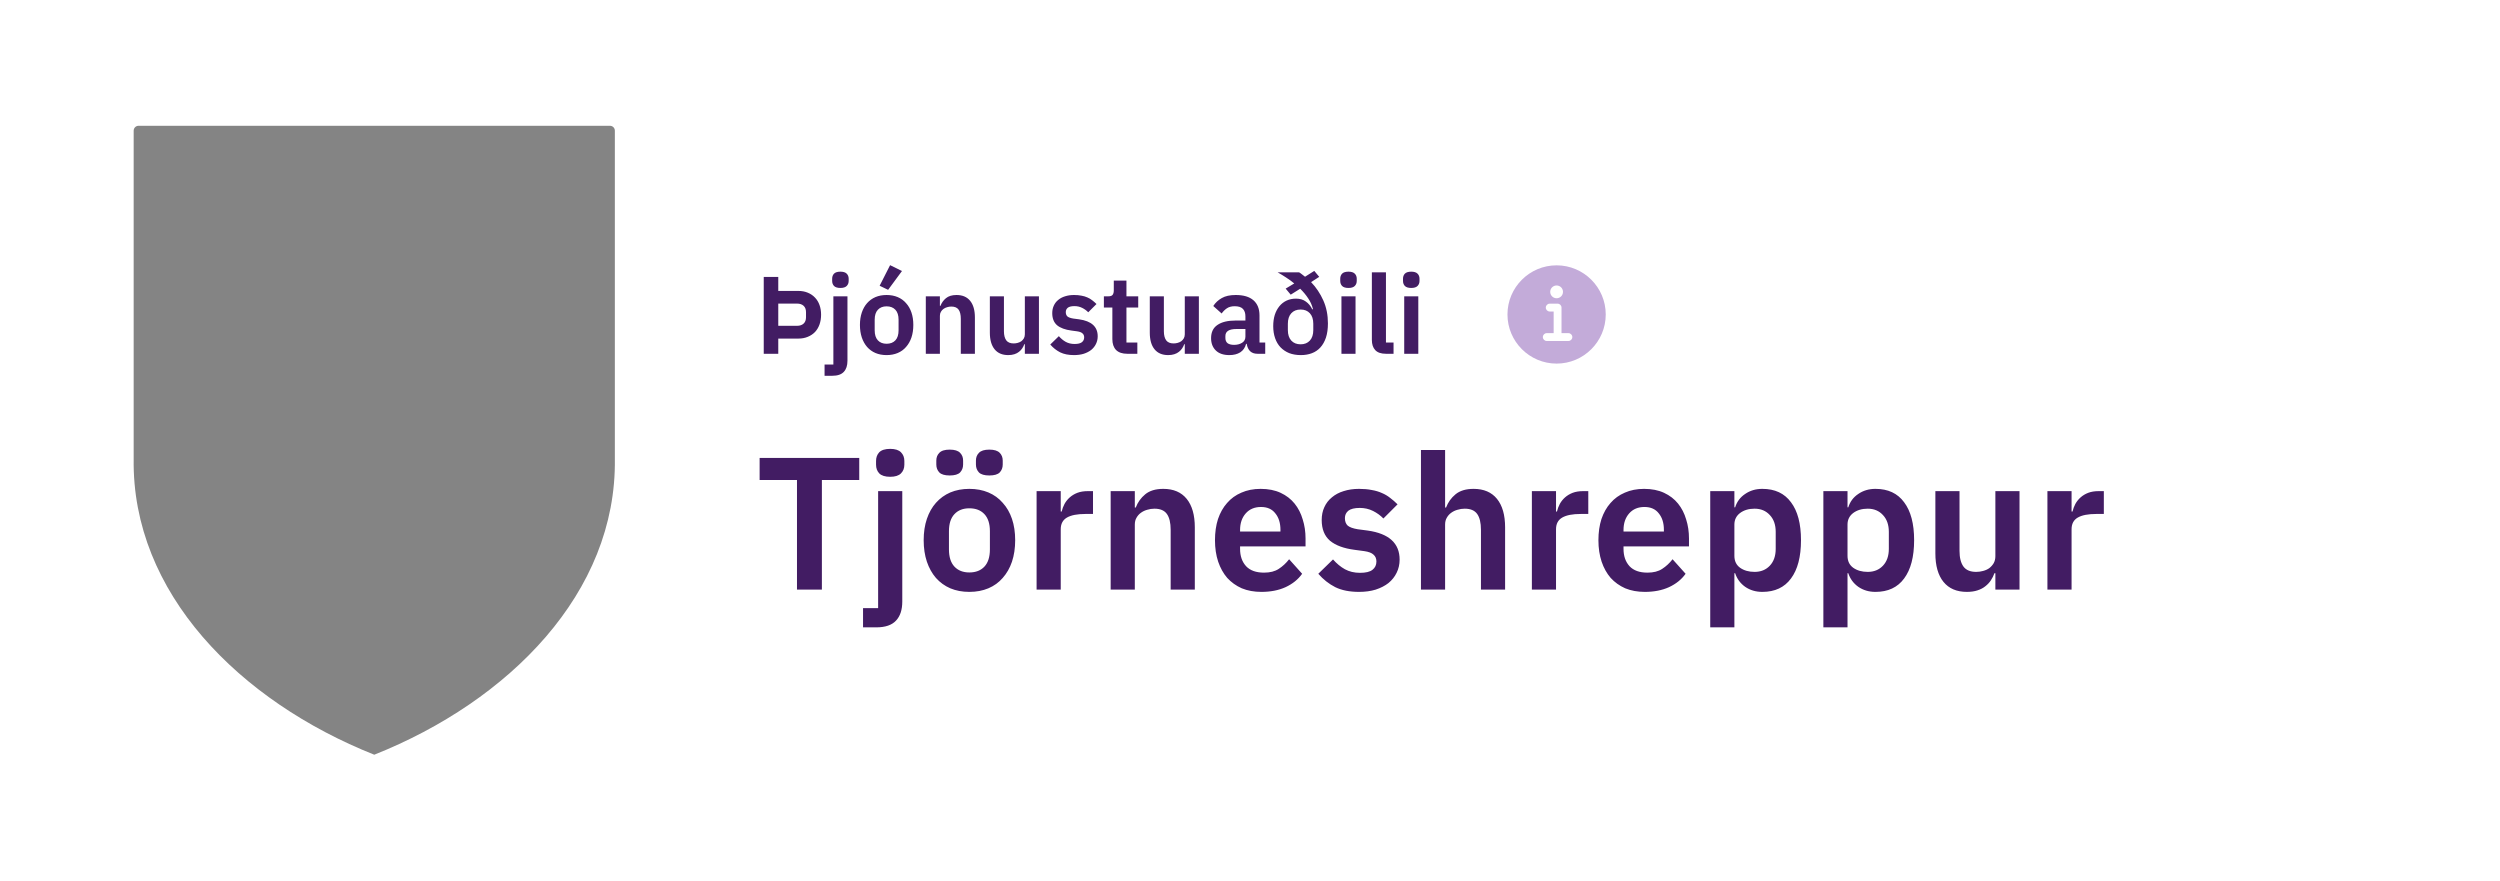 <svg width="318" height="112" viewBox="0 0 318 112" fill="none" xmlns="http://www.w3.org/2000/svg">
<path d="M47.606 96C30.452 89.171 16.752 75.392 17.003 58.353V16.619C17.003 16.455 17.069 16.297 17.185 16.181C17.301 16.065 17.458 16 17.622 16H77.583C77.665 15.999 77.746 16.014 77.822 16.045C77.898 16.076 77.967 16.121 78.025 16.179C78.083 16.236 78.129 16.305 78.161 16.38C78.192 16.456 78.209 16.537 78.209 16.619V58.353C78.453 75.392 64.753 89.171 47.606 96Z" fill="#848484"/>
<path d="M97.148 45V35.228H98.996V37.006H101.544C101.992 37.006 102.393 37.081 102.748 37.23C103.112 37.379 103.42 37.589 103.672 37.86C103.924 38.121 104.115 38.439 104.246 38.812C104.377 39.176 104.442 39.582 104.442 40.03C104.442 40.478 104.377 40.889 104.246 41.262C104.115 41.635 103.924 41.957 103.672 42.228C103.42 42.489 103.112 42.695 102.748 42.844C102.393 42.993 101.992 43.068 101.544 43.068H98.996V45H97.148ZM98.996 41.444H101.376C101.731 41.444 102.011 41.351 102.216 41.164C102.421 40.977 102.524 40.707 102.524 40.352V39.708C102.524 39.353 102.421 39.083 102.216 38.896C102.011 38.709 101.731 38.616 101.376 38.616H98.996V41.444ZM106.005 37.692H107.797V45.882C107.797 46.498 107.643 46.969 107.335 47.296C107.027 47.632 106.537 47.8 105.865 47.8H104.885V46.372H106.005V37.692ZM106.901 36.628C106.527 36.628 106.257 36.544 106.089 36.376C105.93 36.208 105.851 35.993 105.851 35.732V35.452C105.851 35.191 105.93 34.976 106.089 34.808C106.257 34.64 106.527 34.556 106.901 34.556C107.265 34.556 107.531 34.64 107.699 34.808C107.867 34.976 107.951 35.191 107.951 35.452V35.732C107.951 35.993 107.867 36.208 107.699 36.376C107.531 36.544 107.265 36.628 106.901 36.628ZM112.772 45.168C112.249 45.168 111.778 45.079 111.358 44.902C110.947 44.725 110.593 44.468 110.294 44.132C110.005 43.796 109.781 43.395 109.622 42.928C109.463 42.452 109.384 41.92 109.384 41.332C109.384 40.744 109.463 40.217 109.622 39.75C109.781 39.283 110.005 38.887 110.294 38.56C110.593 38.224 110.947 37.967 111.358 37.79C111.778 37.613 112.249 37.524 112.772 37.524C113.295 37.524 113.766 37.613 114.186 37.79C114.606 37.967 114.961 38.224 115.25 38.56C115.549 38.887 115.777 39.283 115.936 39.75C116.095 40.217 116.174 40.744 116.174 41.332C116.174 41.92 116.095 42.452 115.936 42.928C115.777 43.395 115.549 43.796 115.25 44.132C114.961 44.468 114.606 44.725 114.186 44.902C113.766 45.079 113.295 45.168 112.772 45.168ZM112.772 43.726C113.248 43.726 113.621 43.581 113.892 43.292C114.163 43.003 114.298 42.578 114.298 42.018V40.66C114.298 40.109 114.163 39.689 113.892 39.4C113.621 39.111 113.248 38.966 112.772 38.966C112.305 38.966 111.937 39.111 111.666 39.4C111.395 39.689 111.26 40.109 111.26 40.66V42.018C111.26 42.578 111.395 43.003 111.666 43.292C111.937 43.581 112.305 43.726 112.772 43.726ZM112.968 36.866L111.89 36.348L113.22 33.73L114.732 34.472L112.968 36.866ZM117.763 45V37.692H119.555V38.91H119.625C119.774 38.518 120.007 38.191 120.325 37.93C120.651 37.659 121.099 37.524 121.669 37.524C122.425 37.524 123.003 37.771 123.405 38.266C123.806 38.761 124.007 39.465 124.007 40.38V45H122.215V40.562C122.215 40.039 122.121 39.647 121.935 39.386C121.748 39.125 121.44 38.994 121.011 38.994C120.824 38.994 120.642 39.022 120.465 39.078C120.297 39.125 120.143 39.199 120.003 39.302C119.872 39.395 119.765 39.517 119.681 39.666C119.597 39.806 119.555 39.974 119.555 40.17V45H117.763ZM130.361 43.782H130.291C130.226 43.969 130.137 44.146 130.025 44.314C129.922 44.473 129.787 44.617 129.619 44.748C129.46 44.879 129.264 44.981 129.031 45.056C128.807 45.131 128.546 45.168 128.247 45.168C127.491 45.168 126.912 44.921 126.511 44.426C126.11 43.931 125.909 43.227 125.909 42.312V37.692H127.701V42.13C127.701 42.634 127.799 43.021 127.995 43.292C128.191 43.553 128.504 43.684 128.933 43.684C129.11 43.684 129.283 43.661 129.451 43.614C129.628 43.567 129.782 43.497 129.913 43.404C130.044 43.301 130.151 43.18 130.235 43.04C130.319 42.891 130.361 42.718 130.361 42.522V37.692H132.153V45H130.361V43.782ZM136.618 45.168C135.918 45.168 135.33 45.051 134.854 44.818C134.378 44.575 133.958 44.244 133.594 43.824L134.686 42.76C134.956 43.068 135.25 43.311 135.568 43.488C135.894 43.665 136.268 43.754 136.688 43.754C137.117 43.754 137.425 43.679 137.612 43.53C137.808 43.381 137.906 43.175 137.906 42.914C137.906 42.699 137.836 42.531 137.696 42.41C137.565 42.279 137.336 42.191 137.01 42.144L136.282 42.046C135.488 41.943 134.882 41.719 134.462 41.374C134.051 41.019 133.846 40.506 133.846 39.834C133.846 39.479 133.911 39.162 134.042 38.882C134.172 38.593 134.359 38.35 134.602 38.154C134.844 37.949 135.134 37.795 135.47 37.692C135.815 37.58 136.198 37.524 136.618 37.524C136.972 37.524 137.285 37.552 137.556 37.608C137.836 37.655 138.088 37.729 138.312 37.832C138.536 37.925 138.741 38.047 138.928 38.196C139.114 38.336 139.296 38.495 139.474 38.672L138.424 39.722C138.209 39.498 137.952 39.311 137.654 39.162C137.355 39.013 137.028 38.938 136.674 38.938C136.282 38.938 135.997 39.008 135.82 39.148C135.652 39.288 135.568 39.47 135.568 39.694C135.568 39.937 135.638 40.123 135.778 40.254C135.927 40.375 136.174 40.464 136.52 40.52L137.262 40.618C138.839 40.842 139.628 41.561 139.628 42.774C139.628 43.129 139.553 43.455 139.404 43.754C139.264 44.043 139.063 44.295 138.802 44.51C138.54 44.715 138.223 44.879 137.85 45C137.486 45.112 137.075 45.168 136.618 45.168ZM143.382 45C142.766 45 142.295 44.841 141.968 44.524C141.651 44.197 141.492 43.735 141.492 43.138V39.12H140.414V37.692H140.974C141.245 37.692 141.427 37.631 141.52 37.51C141.623 37.379 141.674 37.188 141.674 36.936V35.69H143.284V37.692H144.782V39.12H143.284V43.572H144.67V45H143.382ZM150.705 43.782H150.635C150.569 43.969 150.481 44.146 150.369 44.314C150.266 44.473 150.131 44.617 149.963 44.748C149.804 44.879 149.608 44.981 149.375 45.056C149.151 45.131 148.889 45.168 148.591 45.168C147.835 45.168 147.256 44.921 146.855 44.426C146.453 43.931 146.253 43.227 146.253 42.312V37.692H148.045V42.13C148.045 42.634 148.143 43.021 148.339 43.292C148.535 43.553 148.847 43.684 149.277 43.684C149.454 43.684 149.627 43.661 149.795 43.614C149.972 43.567 150.126 43.497 150.257 43.404C150.387 43.301 150.495 43.18 150.579 43.04C150.663 42.891 150.705 42.718 150.705 42.522V37.692H152.497V45H150.705V43.782ZM159.943 45C159.551 45 159.239 44.888 159.005 44.664C158.781 44.431 158.641 44.123 158.585 43.74H158.501C158.38 44.216 158.133 44.575 157.759 44.818C157.386 45.051 156.924 45.168 156.373 45.168C155.627 45.168 155.053 44.972 154.651 44.58C154.25 44.188 154.049 43.665 154.049 43.012C154.049 42.256 154.32 41.696 154.861 41.332C155.403 40.959 156.173 40.772 157.171 40.772H158.417V40.24C158.417 39.829 158.31 39.512 158.095 39.288C157.881 39.064 157.535 38.952 157.059 38.952C156.639 38.952 156.299 39.045 156.037 39.232C155.785 39.409 155.571 39.624 155.393 39.876L154.329 38.924C154.6 38.504 154.959 38.168 155.407 37.916C155.855 37.655 156.448 37.524 157.185 37.524C158.175 37.524 158.926 37.748 159.439 38.196C159.953 38.644 160.209 39.288 160.209 40.128V43.572H160.937V45H159.943ZM156.975 43.866C157.377 43.866 157.717 43.777 157.997 43.6C158.277 43.423 158.417 43.161 158.417 42.816V41.85H157.269C156.336 41.85 155.869 42.149 155.869 42.746V42.984C155.869 43.283 155.963 43.507 156.149 43.656C156.345 43.796 156.621 43.866 156.975 43.866ZM167.806 35.214L166.77 35.886C167.414 36.558 167.932 37.333 168.324 38.21C168.716 39.087 168.912 40.063 168.912 41.136C168.912 41.827 168.828 42.429 168.66 42.942C168.492 43.446 168.254 43.866 167.946 44.202C167.647 44.529 167.288 44.771 166.868 44.93C166.448 45.089 165.981 45.168 165.468 45.168C164.917 45.168 164.422 45.084 163.984 44.916C163.554 44.739 163.186 44.491 162.878 44.174C162.579 43.857 162.35 43.469 162.192 43.012C162.033 42.555 161.954 42.046 161.954 41.486C161.954 40.963 162.019 40.487 162.15 40.058C162.29 39.629 162.486 39.26 162.738 38.952C162.99 38.644 163.293 38.406 163.648 38.238C164.012 38.07 164.413 37.986 164.852 37.986C165.356 37.986 165.776 38.112 166.112 38.364C166.457 38.607 166.728 38.938 166.924 39.358L167.008 39.316C166.896 38.84 166.695 38.387 166.406 37.958C166.126 37.529 165.785 37.118 165.384 36.726L164.18 37.482L163.536 36.712L164.628 36.054C164.301 35.783 163.956 35.531 163.592 35.298C163.237 35.065 162.878 34.845 162.514 34.64H165.244C165.374 34.715 165.5 34.803 165.622 34.906C165.743 34.999 165.869 35.097 166 35.2L167.176 34.458L167.806 35.214ZM165.44 43.796C165.934 43.796 166.326 43.637 166.616 43.32C166.905 43.003 167.05 42.559 167.05 41.99V41.178C167.05 40.609 166.905 40.165 166.616 39.848C166.326 39.531 165.934 39.372 165.44 39.372C164.936 39.372 164.539 39.531 164.25 39.848C163.96 40.165 163.816 40.609 163.816 41.178V41.99C163.816 42.559 163.96 43.003 164.25 43.32C164.539 43.637 164.936 43.796 165.44 43.796ZM171.528 36.628C171.154 36.628 170.884 36.544 170.716 36.376C170.557 36.208 170.478 35.993 170.478 35.732V35.452C170.478 35.191 170.557 34.976 170.716 34.808C170.884 34.64 171.154 34.556 171.528 34.556C171.892 34.556 172.158 34.64 172.326 34.808C172.494 34.976 172.578 35.191 172.578 35.452V35.732C172.578 35.993 172.494 36.208 172.326 36.376C172.158 36.544 171.892 36.628 171.528 36.628ZM170.632 37.692H172.424V45H170.632V37.692ZM176.293 45C175.677 45 175.224 44.846 174.935 44.538C174.646 44.23 174.501 43.796 174.501 43.236V34.64H176.293V43.572H177.259V45H176.293ZM179.512 36.628C179.139 36.628 178.868 36.544 178.7 36.376C178.541 36.208 178.462 35.993 178.462 35.732V35.452C178.462 35.191 178.541 34.976 178.7 34.808C178.868 34.64 179.139 34.556 179.512 34.556C179.876 34.556 180.142 34.64 180.31 34.808C180.478 34.976 180.562 35.191 180.562 35.452V35.732C180.562 35.993 180.478 36.208 180.31 36.376C180.142 36.544 179.876 36.628 179.512 36.628ZM178.616 37.692H180.408V45H178.616V37.692Z" fill="#421C63"/>
<path d="M198 33.75C194.554 33.75 191.75 36.554 191.75 40C191.75 43.446 194.554 46.25 198 46.25C201.446 46.25 204.25 43.446 204.25 40C204.25 36.554 201.446 33.75 198 33.75ZM198 36.312C198.449 36.312 198.812 36.676 198.812 37.125C198.812 37.574 198.449 37.938 198 37.938C197.551 37.938 197.188 37.574 197.188 37.125C197.188 36.676 197.551 36.312 198 36.312ZM199.5 43.375H196.75C196.474 43.375 196.25 43.151 196.25 42.875C196.25 42.599 196.474 42.375 196.75 42.375H197.625V39.625H197.125C196.849 39.625 196.625 39.401 196.625 39.125C196.625 38.849 196.849 38.625 197.125 38.625H198.125C198.401 38.625 198.625 38.849 198.625 39.125V42.375H199.5C199.776 42.375 200 42.599 200 42.875C200 43.151 199.776 43.375 199.5 43.375Z" fill="#C3ABD9"/>
<path d="M104.544 61.056V75H101.376V61.056H96.624V58.248H109.296V61.056H104.544ZM111.698 62.472H114.77V76.512C114.77 77.568 114.506 78.376 113.978 78.936C113.45 79.512 112.61 79.8 111.458 79.8H109.778V77.352H111.698V62.472ZM113.234 60.648C112.594 60.648 112.13 60.504 111.842 60.216C111.57 59.928 111.434 59.56 111.434 59.112V58.632C111.434 58.184 111.57 57.816 111.842 57.528C112.13 57.24 112.594 57.096 113.234 57.096C113.858 57.096 114.314 57.24 114.602 57.528C114.89 57.816 115.034 58.184 115.034 58.632V59.112C115.034 59.56 114.89 59.928 114.602 60.216C114.314 60.504 113.858 60.648 113.234 60.648ZM123.299 75.288C122.403 75.288 121.595 75.136 120.875 74.832C120.171 74.528 119.563 74.088 119.051 73.512C118.555 72.936 118.171 72.248 117.899 71.448C117.627 70.632 117.491 69.72 117.491 68.712C117.491 67.704 117.627 66.8 117.899 66C118.171 65.2 118.555 64.52 119.051 63.96C119.563 63.384 120.171 62.944 120.875 62.64C121.595 62.336 122.403 62.184 123.299 62.184C124.195 62.184 125.003 62.336 125.723 62.64C126.443 62.944 127.051 63.384 127.547 63.96C128.059 64.52 128.451 65.2 128.723 66C128.995 66.8 129.131 67.704 129.131 68.712C129.131 69.72 128.995 70.632 128.723 71.448C128.451 72.248 128.059 72.936 127.547 73.512C127.051 74.088 126.443 74.528 125.723 74.832C125.003 75.136 124.195 75.288 123.299 75.288ZM123.299 72.816C124.115 72.816 124.755 72.568 125.219 72.072C125.683 71.576 125.915 70.848 125.915 69.888V67.56C125.915 66.616 125.683 65.896 125.219 65.4C124.755 64.904 124.115 64.656 123.299 64.656C122.499 64.656 121.867 64.904 121.403 65.4C120.939 65.896 120.707 66.616 120.707 67.56V69.888C120.707 70.848 120.939 71.576 121.403 72.072C121.867 72.568 122.499 72.816 123.299 72.816ZM120.803 60.48C120.179 60.48 119.739 60.352 119.483 60.096C119.227 59.824 119.099 59.488 119.099 59.088V58.584C119.099 58.184 119.227 57.856 119.483 57.6C119.739 57.328 120.179 57.192 120.803 57.192C121.427 57.192 121.867 57.328 122.123 57.6C122.379 57.856 122.507 58.184 122.507 58.584V59.088C122.507 59.488 122.379 59.824 122.123 60.096C121.867 60.352 121.427 60.48 120.803 60.48ZM125.843 60.48C125.219 60.48 124.779 60.352 124.523 60.096C124.267 59.824 124.139 59.488 124.139 59.088V58.584C124.139 58.184 124.267 57.856 124.523 57.6C124.779 57.328 125.219 57.192 125.843 57.192C126.467 57.192 126.907 57.328 127.163 57.6C127.419 57.856 127.547 58.184 127.547 58.584V59.088C127.547 59.488 127.419 59.824 127.163 60.096C126.907 60.352 126.467 60.48 125.843 60.48ZM131.854 75V62.472H134.926V65.064H135.046C135.126 64.728 135.246 64.408 135.406 64.104C135.582 63.784 135.806 63.504 136.078 63.264C136.35 63.024 136.67 62.832 137.038 62.688C137.422 62.544 137.862 62.472 138.358 62.472H139.03V65.376H138.07C137.03 65.376 136.246 65.528 135.718 65.832C135.19 66.136 134.926 66.632 134.926 67.32V75H131.854ZM141.276 75V62.472H144.348V64.56H144.468C144.724 63.888 145.124 63.328 145.668 62.88C146.228 62.416 146.996 62.184 147.972 62.184C149.268 62.184 150.26 62.608 150.948 63.456C151.636 64.304 151.98 65.512 151.98 67.08V75H148.908V67.392C148.908 66.496 148.748 65.824 148.428 65.376C148.108 64.928 147.58 64.704 146.844 64.704C146.524 64.704 146.212 64.752 145.908 64.848C145.62 64.928 145.356 65.056 145.116 65.232C144.892 65.392 144.708 65.6 144.564 65.856C144.42 66.096 144.348 66.384 144.348 66.72V75H141.276ZM160.449 75.288C159.521 75.288 158.689 75.136 157.953 74.832C157.233 74.512 156.617 74.072 156.105 73.512C155.609 72.936 155.225 72.248 154.953 71.448C154.681 70.632 154.545 69.72 154.545 68.712C154.545 67.72 154.673 66.824 154.929 66.024C155.201 65.224 155.585 64.544 156.081 63.984C156.577 63.408 157.185 62.968 157.905 62.664C158.625 62.344 159.441 62.184 160.353 62.184C161.329 62.184 162.177 62.352 162.897 62.688C163.617 63.024 164.209 63.48 164.673 64.056C165.137 64.632 165.481 65.304 165.705 66.072C165.945 66.824 166.065 67.632 166.065 68.496V69.504H157.737V69.816C157.737 70.728 157.993 71.464 158.505 72.024C159.017 72.568 159.777 72.84 160.785 72.84C161.553 72.84 162.177 72.68 162.657 72.36C163.153 72.04 163.593 71.632 163.977 71.136L165.633 72.984C165.121 73.704 164.417 74.272 163.521 74.688C162.641 75.088 161.617 75.288 160.449 75.288ZM160.401 64.488C159.585 64.488 158.937 64.76 158.457 65.304C157.977 65.848 157.737 66.552 157.737 67.416V67.608H162.873V67.392C162.873 66.528 162.657 65.832 162.225 65.304C161.809 64.76 161.201 64.488 160.401 64.488ZM172.872 75.288C171.672 75.288 170.664 75.088 169.848 74.688C169.032 74.272 168.312 73.704 167.688 72.984L169.56 71.16C170.024 71.688 170.528 72.104 171.072 72.408C171.632 72.712 172.272 72.864 172.992 72.864C173.728 72.864 174.256 72.736 174.576 72.48C174.912 72.224 175.08 71.872 175.08 71.424C175.08 71.056 174.96 70.768 174.72 70.56C174.496 70.336 174.104 70.184 173.544 70.104L172.296 69.936C170.936 69.76 169.896 69.376 169.176 68.784C168.472 68.176 168.12 67.296 168.12 66.144C168.12 65.536 168.232 64.992 168.456 64.512C168.68 64.016 169 63.6 169.416 63.264C169.832 62.912 170.328 62.648 170.904 62.472C171.496 62.28 172.152 62.184 172.872 62.184C173.48 62.184 174.016 62.232 174.48 62.328C174.96 62.408 175.392 62.536 175.776 62.712C176.16 62.872 176.512 63.08 176.832 63.336C177.152 63.576 177.464 63.848 177.768 64.152L175.968 65.952C175.6 65.568 175.16 65.248 174.648 64.992C174.136 64.736 173.576 64.608 172.968 64.608C172.296 64.608 171.808 64.728 171.504 64.968C171.216 65.208 171.072 65.52 171.072 65.904C171.072 66.32 171.192 66.64 171.432 66.864C171.688 67.072 172.112 67.224 172.704 67.32L173.976 67.488C176.68 67.872 178.032 69.104 178.032 71.184C178.032 71.792 177.904 72.352 177.648 72.864C177.408 73.36 177.064 73.792 176.616 74.16C176.168 74.512 175.624 74.792 174.984 75C174.36 75.192 173.656 75.288 172.872 75.288ZM180.745 57.24H183.817V64.56H183.937C184.193 63.888 184.593 63.328 185.137 62.88C185.697 62.416 186.465 62.184 187.441 62.184C188.737 62.184 189.729 62.608 190.417 63.456C191.105 64.304 191.449 65.512 191.449 67.08V75H188.377V67.392C188.377 66.496 188.217 65.824 187.897 65.376C187.577 64.928 187.049 64.704 186.313 64.704C185.993 64.704 185.681 64.752 185.377 64.848C185.089 64.928 184.825 65.056 184.585 65.232C184.361 65.392 184.177 65.6 184.033 65.856C183.889 66.096 183.817 66.384 183.817 66.72V75H180.745V57.24ZM194.854 75V62.472H197.926V65.064H198.046C198.126 64.728 198.246 64.408 198.406 64.104C198.582 63.784 198.806 63.504 199.078 63.264C199.35 63.024 199.67 62.832 200.038 62.688C200.422 62.544 200.862 62.472 201.358 62.472H202.03V65.376H201.07C200.03 65.376 199.246 65.528 198.718 65.832C198.19 66.136 197.926 66.632 197.926 67.32V75H194.854ZM209.223 75.288C208.295 75.288 207.463 75.136 206.727 74.832C206.007 74.512 205.391 74.072 204.879 73.512C204.383 72.936 203.999 72.248 203.727 71.448C203.455 70.632 203.319 69.72 203.319 68.712C203.319 67.72 203.447 66.824 203.703 66.024C203.975 65.224 204.359 64.544 204.855 63.984C205.351 63.408 205.959 62.968 206.679 62.664C207.399 62.344 208.215 62.184 209.127 62.184C210.103 62.184 210.951 62.352 211.671 62.688C212.391 63.024 212.983 63.48 213.447 64.056C213.911 64.632 214.255 65.304 214.479 66.072C214.719 66.824 214.839 67.632 214.839 68.496V69.504H206.511V69.816C206.511 70.728 206.767 71.464 207.279 72.024C207.791 72.568 208.551 72.84 209.559 72.84C210.327 72.84 210.951 72.68 211.431 72.36C211.927 72.04 212.367 71.632 212.751 71.136L214.407 72.984C213.895 73.704 213.191 74.272 212.295 74.688C211.415 75.088 210.391 75.288 209.223 75.288ZM209.175 64.488C208.359 64.488 207.711 64.76 207.231 65.304C206.751 65.848 206.511 66.552 206.511 67.416V67.608H211.647V67.392C211.647 66.528 211.431 65.832 210.999 65.304C210.583 64.76 209.975 64.488 209.175 64.488ZM217.542 62.472H220.614V64.536H220.71C220.934 63.816 221.358 63.248 221.982 62.832C222.606 62.4 223.334 62.184 224.166 62.184C225.766 62.184 226.982 62.752 227.814 63.888C228.662 65.008 229.086 66.616 229.086 68.712C229.086 70.824 228.662 72.448 227.814 73.584C226.982 74.72 225.766 75.288 224.166 75.288C223.334 75.288 222.606 75.072 221.982 74.64C221.374 74.208 220.95 73.632 220.71 72.912H220.614V79.8H217.542V62.472ZM223.182 72.744C223.982 72.744 224.63 72.48 225.126 71.952C225.622 71.424 225.87 70.712 225.87 69.816V67.656C225.87 66.76 225.622 66.048 225.126 65.52C224.63 64.976 223.982 64.704 223.182 64.704C222.446 64.704 221.83 64.888 221.334 65.256C220.854 65.624 220.614 66.112 220.614 66.72V70.704C220.614 71.36 220.854 71.864 221.334 72.216C221.83 72.568 222.446 72.744 223.182 72.744ZM231.932 62.472H235.004V64.536H235.1C235.324 63.816 235.748 63.248 236.372 62.832C236.996 62.4 237.724 62.184 238.556 62.184C240.156 62.184 241.372 62.752 242.204 63.888C243.052 65.008 243.476 66.616 243.476 68.712C243.476 70.824 243.052 72.448 242.204 73.584C241.372 74.72 240.156 75.288 238.556 75.288C237.724 75.288 236.996 75.072 236.372 74.64C235.764 74.208 235.34 73.632 235.1 72.912H235.004V79.8H231.932V62.472ZM237.572 72.744C238.372 72.744 239.02 72.48 239.516 71.952C240.012 71.424 240.26 70.712 240.26 69.816V67.656C240.26 66.76 240.012 66.048 239.516 65.52C239.02 64.976 238.372 64.704 237.572 64.704C236.836 64.704 236.22 64.888 235.724 65.256C235.244 65.624 235.004 66.112 235.004 66.72V70.704C235.004 71.36 235.244 71.864 235.724 72.216C236.22 72.568 236.836 72.744 237.572 72.744ZM253.811 72.912H253.691C253.579 73.232 253.427 73.536 253.235 73.824C253.059 74.096 252.827 74.344 252.539 74.568C252.267 74.792 251.931 74.968 251.531 75.096C251.147 75.224 250.699 75.288 250.187 75.288C248.891 75.288 247.899 74.864 247.211 74.016C246.523 73.168 246.179 71.96 246.179 70.392V62.472H249.251V70.08C249.251 70.944 249.419 71.608 249.755 72.072C250.091 72.52 250.627 72.744 251.363 72.744C251.667 72.744 251.963 72.704 252.251 72.624C252.555 72.544 252.819 72.424 253.043 72.264C253.267 72.088 253.451 71.88 253.595 71.64C253.739 71.384 253.811 71.088 253.811 70.752V62.472H256.883V75H253.811V72.912ZM260.432 75V62.472H263.504V65.064H263.624C263.704 64.728 263.824 64.408 263.984 64.104C264.16 63.784 264.384 63.504 264.656 63.264C264.928 63.024 265.248 62.832 265.616 62.688C266 62.544 266.44 62.472 266.936 62.472H267.608V65.376H266.648C265.608 65.376 264.824 65.528 264.296 65.832C263.768 66.136 263.504 66.632 263.504 67.32V75H260.432Z" fill="#421C63"/>
</svg>
